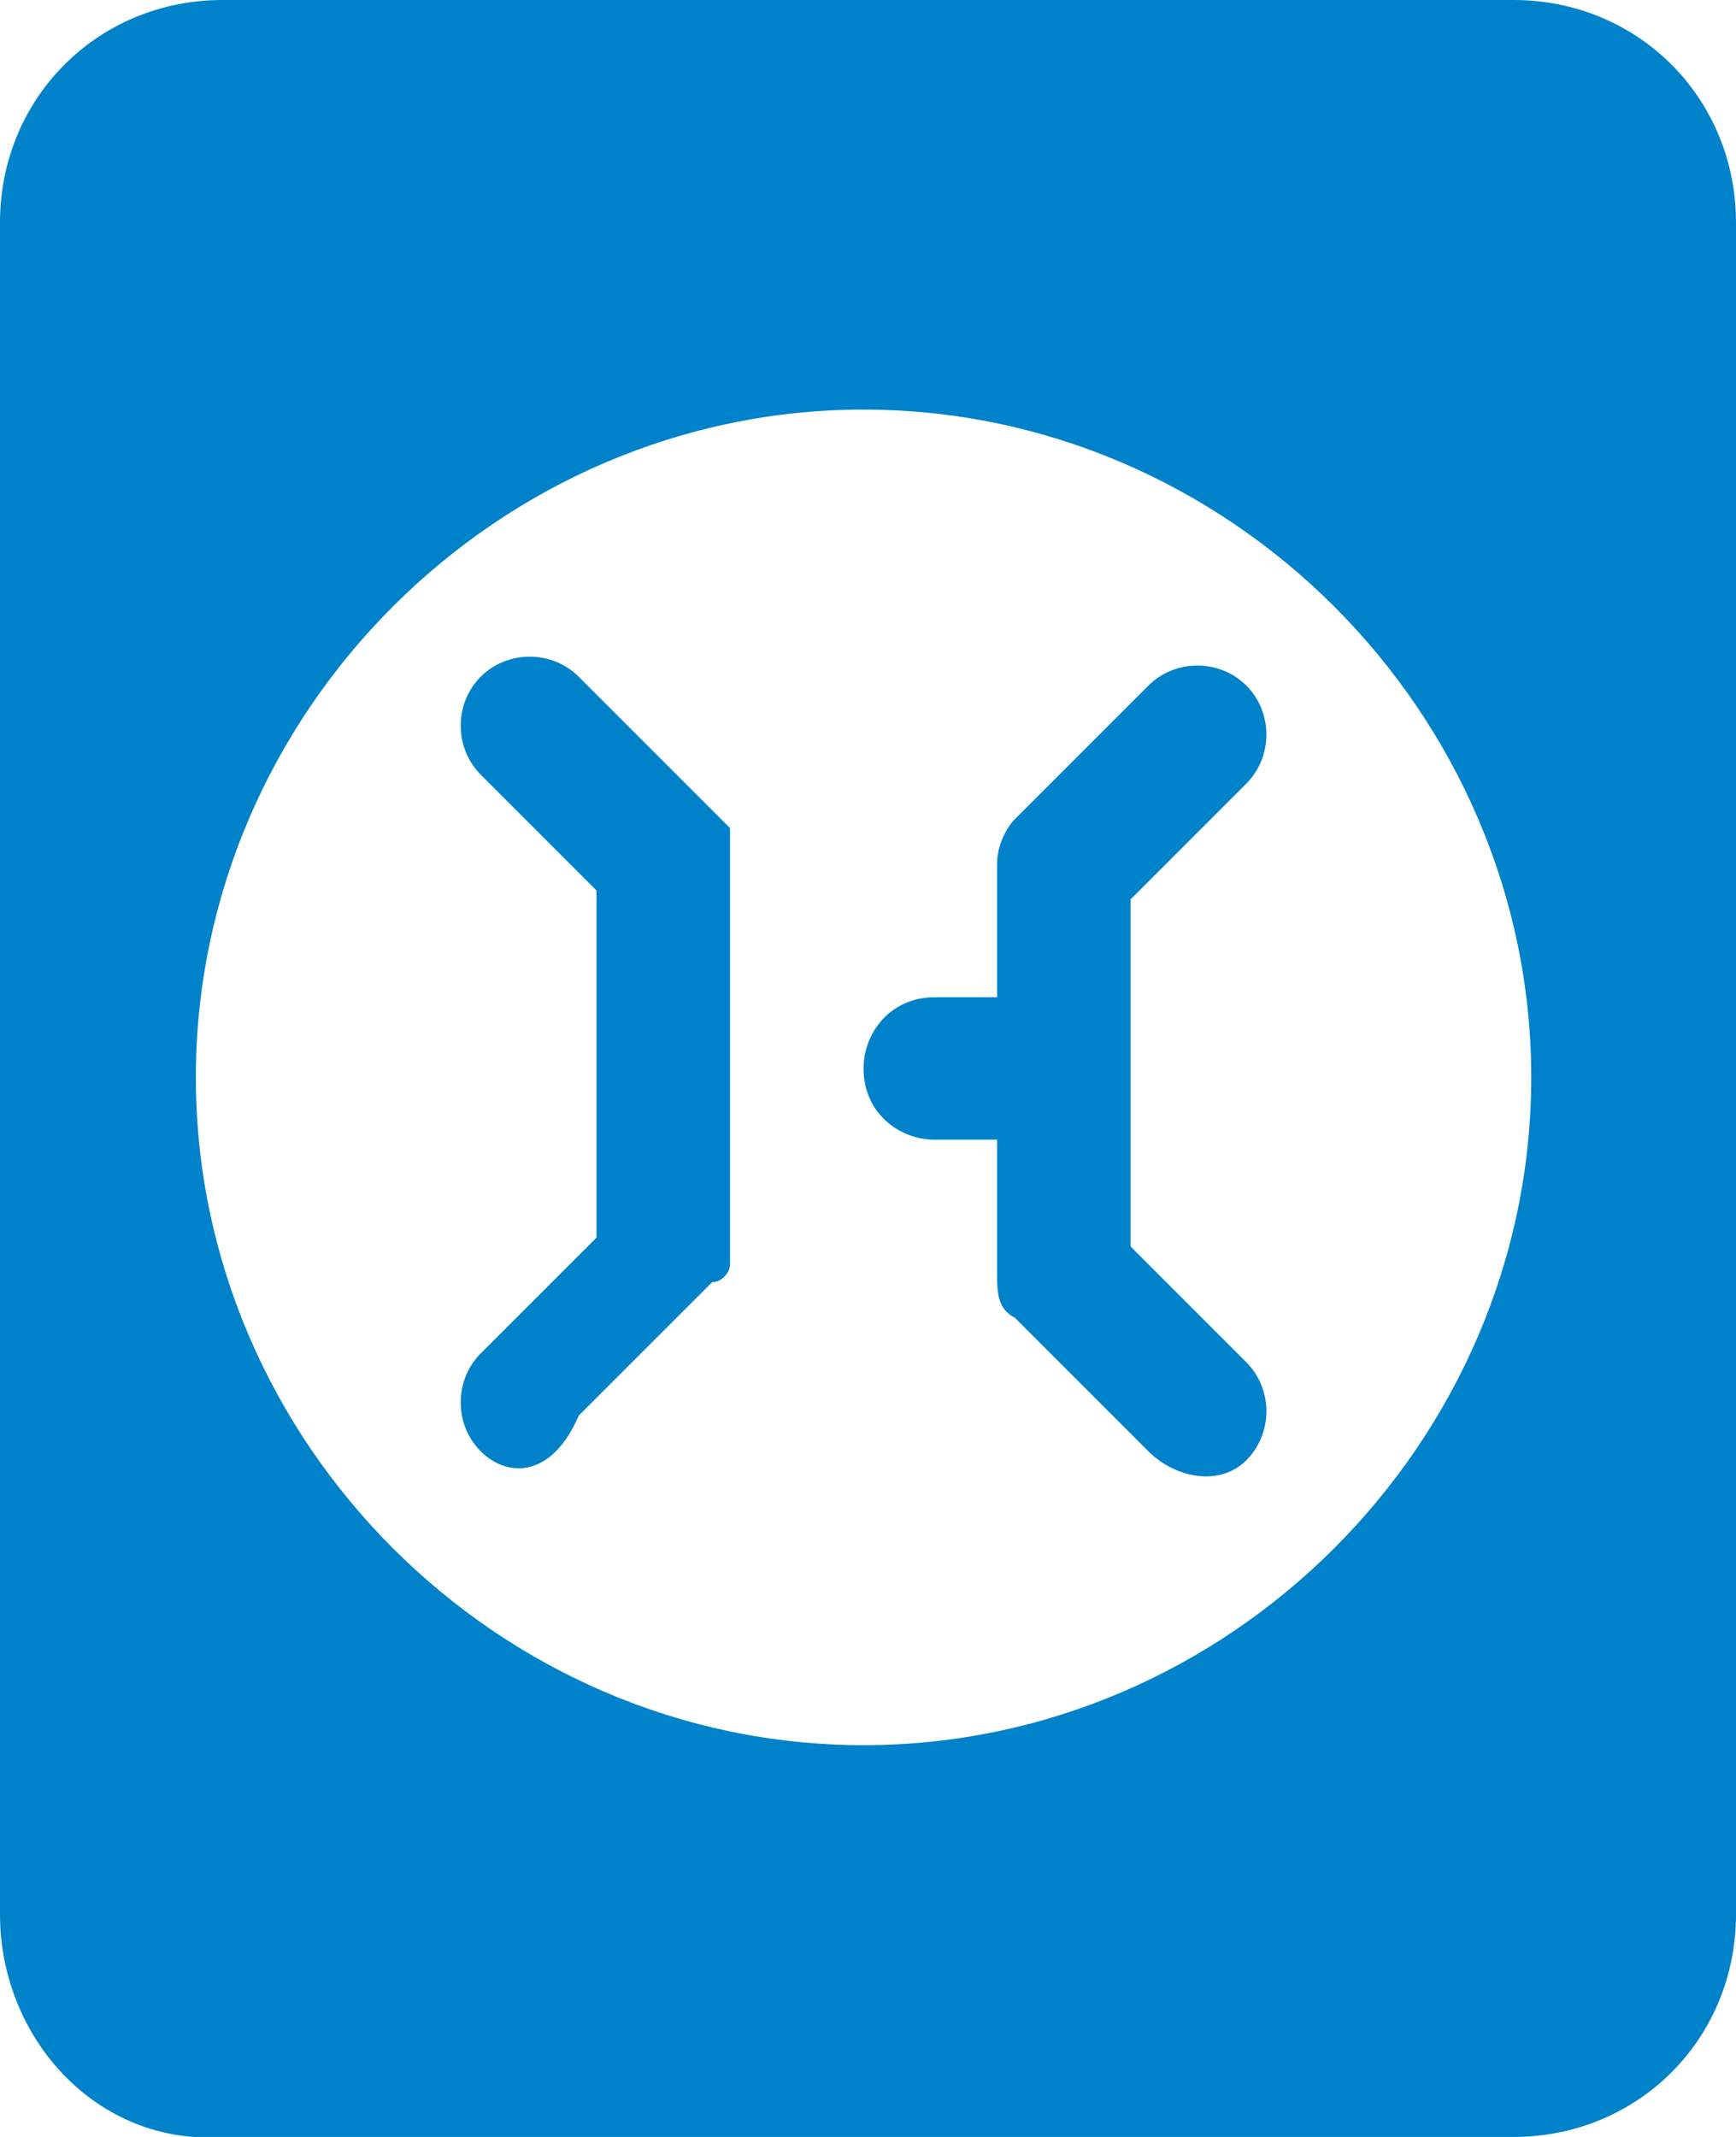 <?xml version="1.0" encoding="utf-8"?>
<!-- Generator: Adobe Illustrator 18.1.1, SVG Export Plug-In . SVG Version: 6.00 Build 0)  -->
<svg version="1.1" id="Layer_1" xmlns="http://www.w3.org/2000/svg" xmlns:xlink="http://www.w3.org/1999/xlink" x="0px" y="0px"
	 viewBox="244.8 386.7 19.5 24" enable-background="new 244.8 386.7 19.5 24" xml:space="preserve">
<g id="Document" transform="scale(1 -1)">
	<g id="Spread" transform="translate(0 -37.5)">
		<g id="icons">
			<path marker-end="none" marker-start="none" fill="#0082CB" d="M244.8-370.7v19c0,1.4,1.1,2.5,2.5,2.5h14.5
				c1.4,0,2.5-1.1,2.5-2.5v-19c0-1.4-1.1-2.5-2.5-2.5h-14.5C245.9-373.3,244.8-372.1,244.8-370.7z M262-361.3c0,4.1-3.4,7.5-7.5,7.5
				s-7.5-3.4-7.5-7.5c0-4.1,3.4-7.5,7.5-7.5S262-365.4,262-361.3z M250.2-365.5c-0.3,0.3-0.3,0.8,0,1.1l1.3,1.3v3.9l-1.3,1.3
				c-0.3,0.3-0.3,0.8,0,1.1s0.8,0.3,1.1,0l1.5-1.5c0,0,0,0,0.1-0.1c-0.1,0.1,0,0,0,0c0,0,0,0,0.1-0.1v0c0,0,0,0.1,0,0c0,0,0,0,0,0
				c0,0,0,0,0,0c0,0,0,0,0,0c0,0,0,0,0-0.1c0,0.1,0,0,0,0c0,0,0,0,0-0.1c0,0.1,0,0,0,0v-4.5l0,0c0,0,0,0,0-0.1l0,0c0,0,0,0,0,0l0,0
				c0,0,0,0,0,0l0,0c0,0,0,0,0,0c0,0,0,0,0,0c0,0,0,0,0,0c0,0,0,0,0-0.1c0,0.1,0,0.1,0,0c0,0,0,0,0,0c0,0,0,0,0,0c0,0,0,0,0,0
				c0-0.1-0.1-0.2-0.2-0.2l-1.5-1.5C251-365.8,250.5-365.8,250.2-365.5z M257.7-365.5l-1.5,1.5c-0.2,0.1-0.2,0.3-0.2,0.5v1.5h-0.7
				c-0.4,0-0.8,0.3-0.8,0.8c0,0.4,0.3,0.8,0.8,0.8h0.7v1.5c0,0.2,0.1,0.4,0.2,0.5l1.5,1.5c0.3,0.3,0.8,0.3,1.1,0s0.3-0.8,0-1.1
				l-1.3-1.3v-3.9l1.3-1.3c0.3-0.3,0.3-0.8,0-1.1S258-365.8,257.7-365.5z M253-363.6C253-363.6,253-363.6,253-363.6L253-363.6
				C253-363.6,253-363.6,253-363.6z M253-363.6L253-363.6C253-363.6,253-363.6,253-363.6C253-363.6,253-363.6,253-363.6z"/>
		</g>
	</g>
</g>
</svg>
